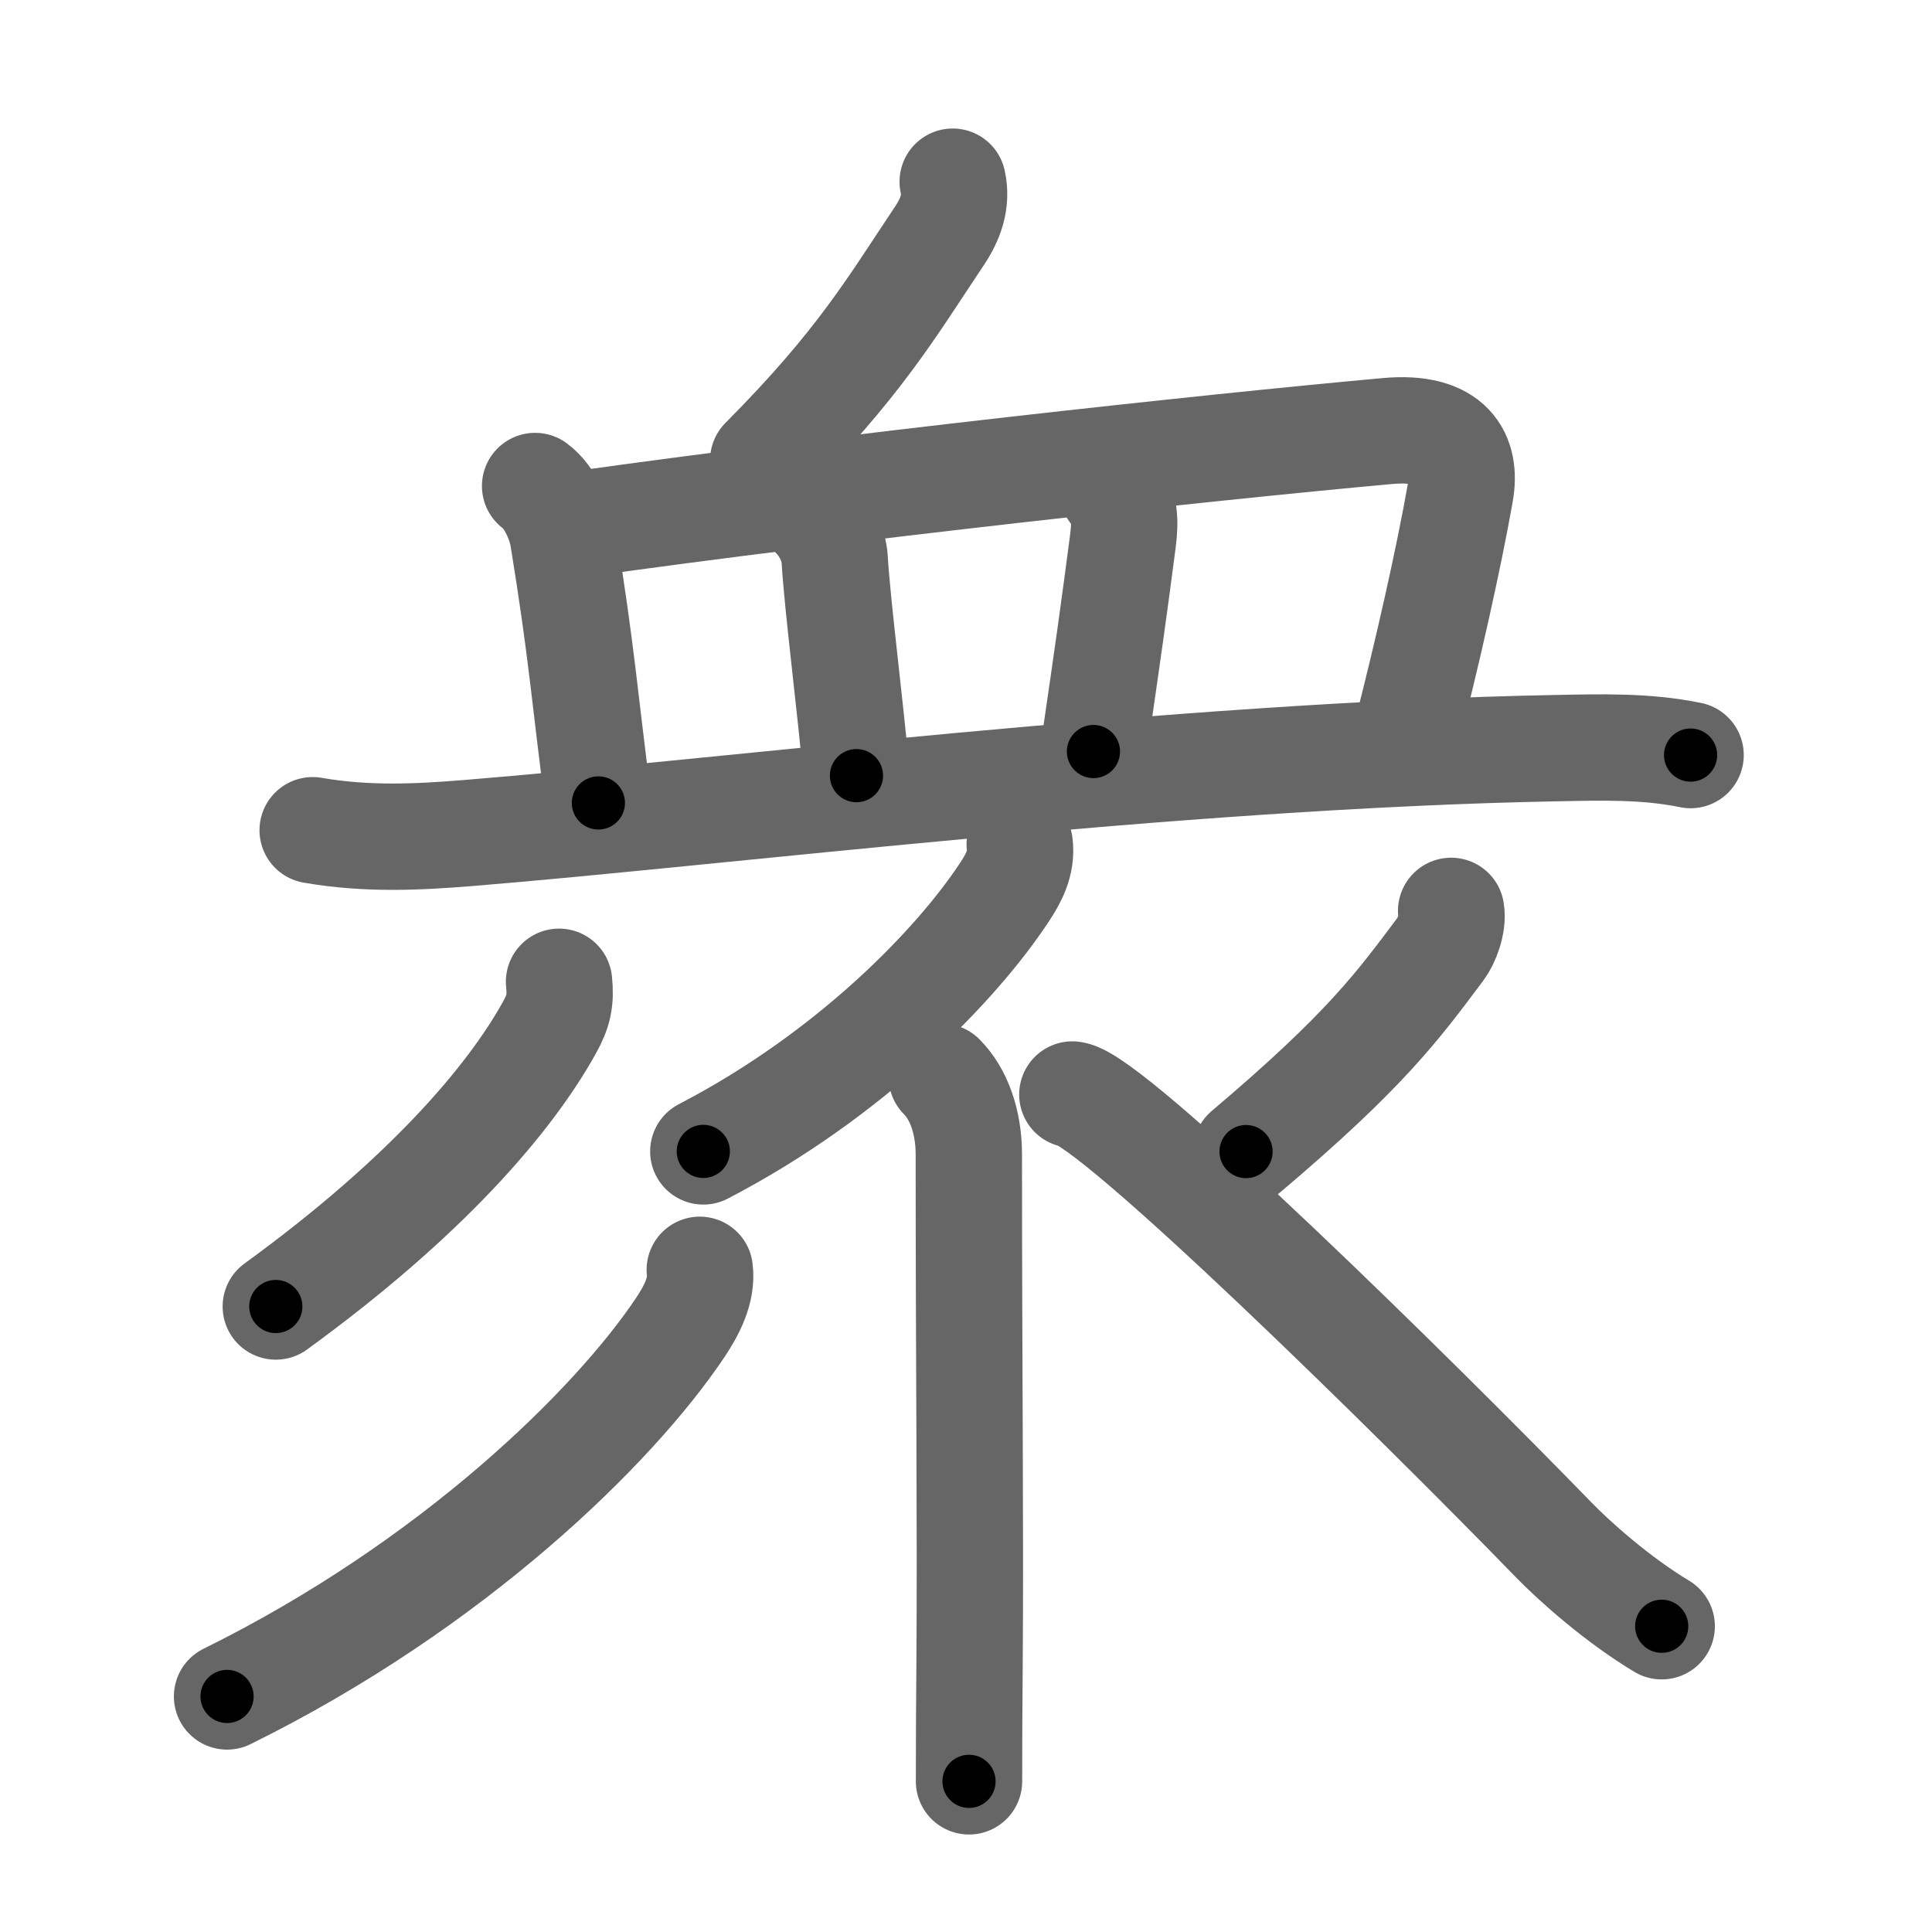<svg xmlns="http://www.w3.org/2000/svg" viewBox="0 0 109 109" id="8846"><g fill="none" stroke="#666" stroke-width="6" stroke-linecap="round" stroke-linejoin="round"><g><g><path d="M53.75,10.25c0.25,1.12-0.12,2.12-0.75,3.06c-2.69,4.02-4.5,7.19-9.94,12.66" /><g><path d="M30.19,27.42c0.88,0.64,1.45,2.09,1.58,2.91c1.06,6.5,1.23,9.17,1.99,14.97" /><path d="M32.5,29.6c14.87-2.1,35.5-4.35,45.76-5.28c3.62-0.33,4.49,1.43,4.13,3.46c-0.66,3.77-1.91,9.28-3.1,13.88" /><path d="M45.94,29.12c0.66,0.66,1.1,1.63,1.15,2.41C47.25,34.25,48,40,48.32,43.76" /><path d="M62.77,27.68c0.71,0.71,0.73,1.7,0.58,2.86c-0.5,3.84-0.85,6.34-1.66,11.86" /><path d="M17.64,46.84c3.11,0.54,6,0.38,8.75,0.16c14-1.13,39.95-4.39,61.37-4.79c2.55-0.05,5.1-0.13,7.62,0.39" /></g></g><g><g><path d="M57.53,47.64c0.13,1.04-0.34,1.92-0.89,2.74c-2.65,4.01-8.59,10.23-16.96,14.58" /><path d="M53.13,60.75c0.94,0.94,1.53,2.5,1.53,4.39c0,12.64,0.1,20.52,0.04,28.86c-0.02,2.13-0.03,4.27-0.03,6.5" /></g><path d="M31.54,55.39c0.11,1.05-0.03,1.67-0.55,2.6c-2.25,4.05-6.98,9.58-15.43,15.72" /><path d="M39.48,71.64c0.15,1.16-0.48,2.32-1.09,3.24c-3.72,5.57-12.81,14.53-25.58,20.83" /><path d="M81.87,51.39c0.13,0.73-0.28,1.73-0.59,2.14c-2.41,3.22-4.22,5.72-10.98,11.44" /><path d="M60.5,61.75c2.17,0.2,19.38,17.12,27.14,25.11c1.16,1.2,3.61,3.39,6.11,4.89" /></g></g></g><g fill="none" stroke="#000" stroke-width="3" stroke-linecap="round" stroke-linejoin="round"><path d="M53.75,10.25c0.25,1.12-0.12,2.12-0.75,3.06c-2.69,4.02-4.5,7.19-9.94,12.66" stroke-dasharray="19.38" stroke-dashoffset="19.38"><animate attributeName="stroke-dashoffset" values="19.38;19.38;0" dur="0.194s" fill="freeze" begin="0s;8846.click" /></path><path d="M30.19,27.42c0.88,0.64,1.45,2.09,1.58,2.91c1.06,6.5,1.23,9.17,1.99,14.97" stroke-dasharray="18.484" stroke-dashoffset="18.484"><animate attributeName="stroke-dashoffset" values="18.484" fill="freeze" begin="8846.click" /><animate attributeName="stroke-dashoffset" values="18.484;18.484;0" keyTimes="0;0.512;1" dur="0.379s" fill="freeze" begin="0s;8846.click" /></path><path d="M32.5,29.6c14.87-2.1,35.5-4.35,45.76-5.28c3.62-0.33,4.49,1.43,4.13,3.46c-0.66,3.77-1.91,9.28-3.1,13.88" stroke-dasharray="66.852" stroke-dashoffset="66.852"><animate attributeName="stroke-dashoffset" values="66.852" fill="freeze" begin="8846.click" /><animate attributeName="stroke-dashoffset" values="66.852;66.852;0" keyTimes="0;0.43;1" dur="0.882s" fill="freeze" begin="0s;8846.click" /></path><path d="M45.94,29.12c0.66,0.66,1.1,1.63,1.15,2.41C47.25,34.25,48,40,48.32,43.76" stroke-dasharray="15.016" stroke-dashoffset="15.016"><animate attributeName="stroke-dashoffset" values="15.016" fill="freeze" begin="8846.click" /><animate attributeName="stroke-dashoffset" values="15.016;15.016;0" keyTimes="0;0.855;1" dur="1.032s" fill="freeze" begin="0s;8846.click" /></path><path d="M62.77,27.68c0.71,0.71,0.73,1.7,0.58,2.86c-0.5,3.84-0.85,6.34-1.66,11.86" stroke-dasharray="15.008" stroke-dashoffset="15.008"><animate attributeName="stroke-dashoffset" values="15.008" fill="freeze" begin="8846.click" /><animate attributeName="stroke-dashoffset" values="15.008;15.008;0" keyTimes="0;0.873;1" dur="1.182s" fill="freeze" begin="0s;8846.click" /></path><path d="M17.64,46.84c3.11,0.54,6,0.38,8.75,0.16c14-1.13,39.95-4.39,61.37-4.79c2.55-0.05,5.1-0.13,7.62,0.39" stroke-dasharray="77.997" stroke-dashoffset="77.997"><animate attributeName="stroke-dashoffset" values="77.997" fill="freeze" begin="8846.click" /><animate attributeName="stroke-dashoffset" values="77.997;77.997;0" keyTimes="0;0.669;1" dur="1.768s" fill="freeze" begin="0s;8846.click" /></path><path d="M57.53,47.64c0.13,1.04-0.34,1.92-0.89,2.74c-2.65,4.01-8.59,10.23-16.96,14.58" stroke-dasharray="25.528" stroke-dashoffset="25.528"><animate attributeName="stroke-dashoffset" values="25.528" fill="freeze" begin="8846.click" /><animate attributeName="stroke-dashoffset" values="25.528;25.528;0" keyTimes="0;0.874;1" dur="2.023s" fill="freeze" begin="0s;8846.click" /></path><path d="M53.13,60.75c0.94,0.94,1.53,2.5,1.53,4.39c0,12.64,0.1,20.52,0.04,28.86c-0.02,2.13-0.03,4.27-0.03,6.5" stroke-dasharray="40.127" stroke-dashoffset="40.127"><animate attributeName="stroke-dashoffset" values="40.127" fill="freeze" begin="8846.click" /><animate attributeName="stroke-dashoffset" values="40.127;40.127;0" keyTimes="0;0.835;1" dur="2.424s" fill="freeze" begin="0s;8846.click" /></path><path d="M31.54,55.39c0.11,1.05-0.03,1.67-0.55,2.6c-2.25,4.05-6.98,9.58-15.43,15.72" stroke-dasharray="24.897" stroke-dashoffset="24.897"><animate attributeName="stroke-dashoffset" values="24.897" fill="freeze" begin="8846.click" /><animate attributeName="stroke-dashoffset" values="24.897;24.897;0" keyTimes="0;0.907;1" dur="2.673s" fill="freeze" begin="0s;8846.click" /></path><path d="M39.48,71.64c0.15,1.16-0.48,2.32-1.09,3.24c-3.72,5.57-12.81,14.53-25.58,20.83" stroke-dasharray="36.802" stroke-dashoffset="36.802"><animate attributeName="stroke-dashoffset" values="36.802" fill="freeze" begin="8846.click" /><animate attributeName="stroke-dashoffset" values="36.802;36.802;0" keyTimes="0;0.879;1" dur="3.041s" fill="freeze" begin="0s;8846.click" /></path><path d="M81.87,51.39c0.13,0.73-0.28,1.73-0.59,2.14c-2.41,3.22-4.22,5.72-10.98,11.44" stroke-dasharray="18.172" stroke-dashoffset="18.172"><animate attributeName="stroke-dashoffset" values="18.172" fill="freeze" begin="8846.click" /><animate attributeName="stroke-dashoffset" values="18.172;18.172;0" keyTimes="0;0.944;1" dur="3.223s" fill="freeze" begin="0s;8846.click" /></path><path d="M60.5,61.75c2.17,0.2,19.38,17.12,27.14,25.11c1.16,1.2,3.61,3.39,6.11,4.89" stroke-dasharray="44.906" stroke-dashoffset="44.906"><animate attributeName="stroke-dashoffset" values="44.906" fill="freeze" begin="8846.click" /><animate attributeName="stroke-dashoffset" values="44.906;44.906;0" keyTimes="0;0.878;1" dur="3.672s" fill="freeze" begin="0s;8846.click" /></path></g></svg>